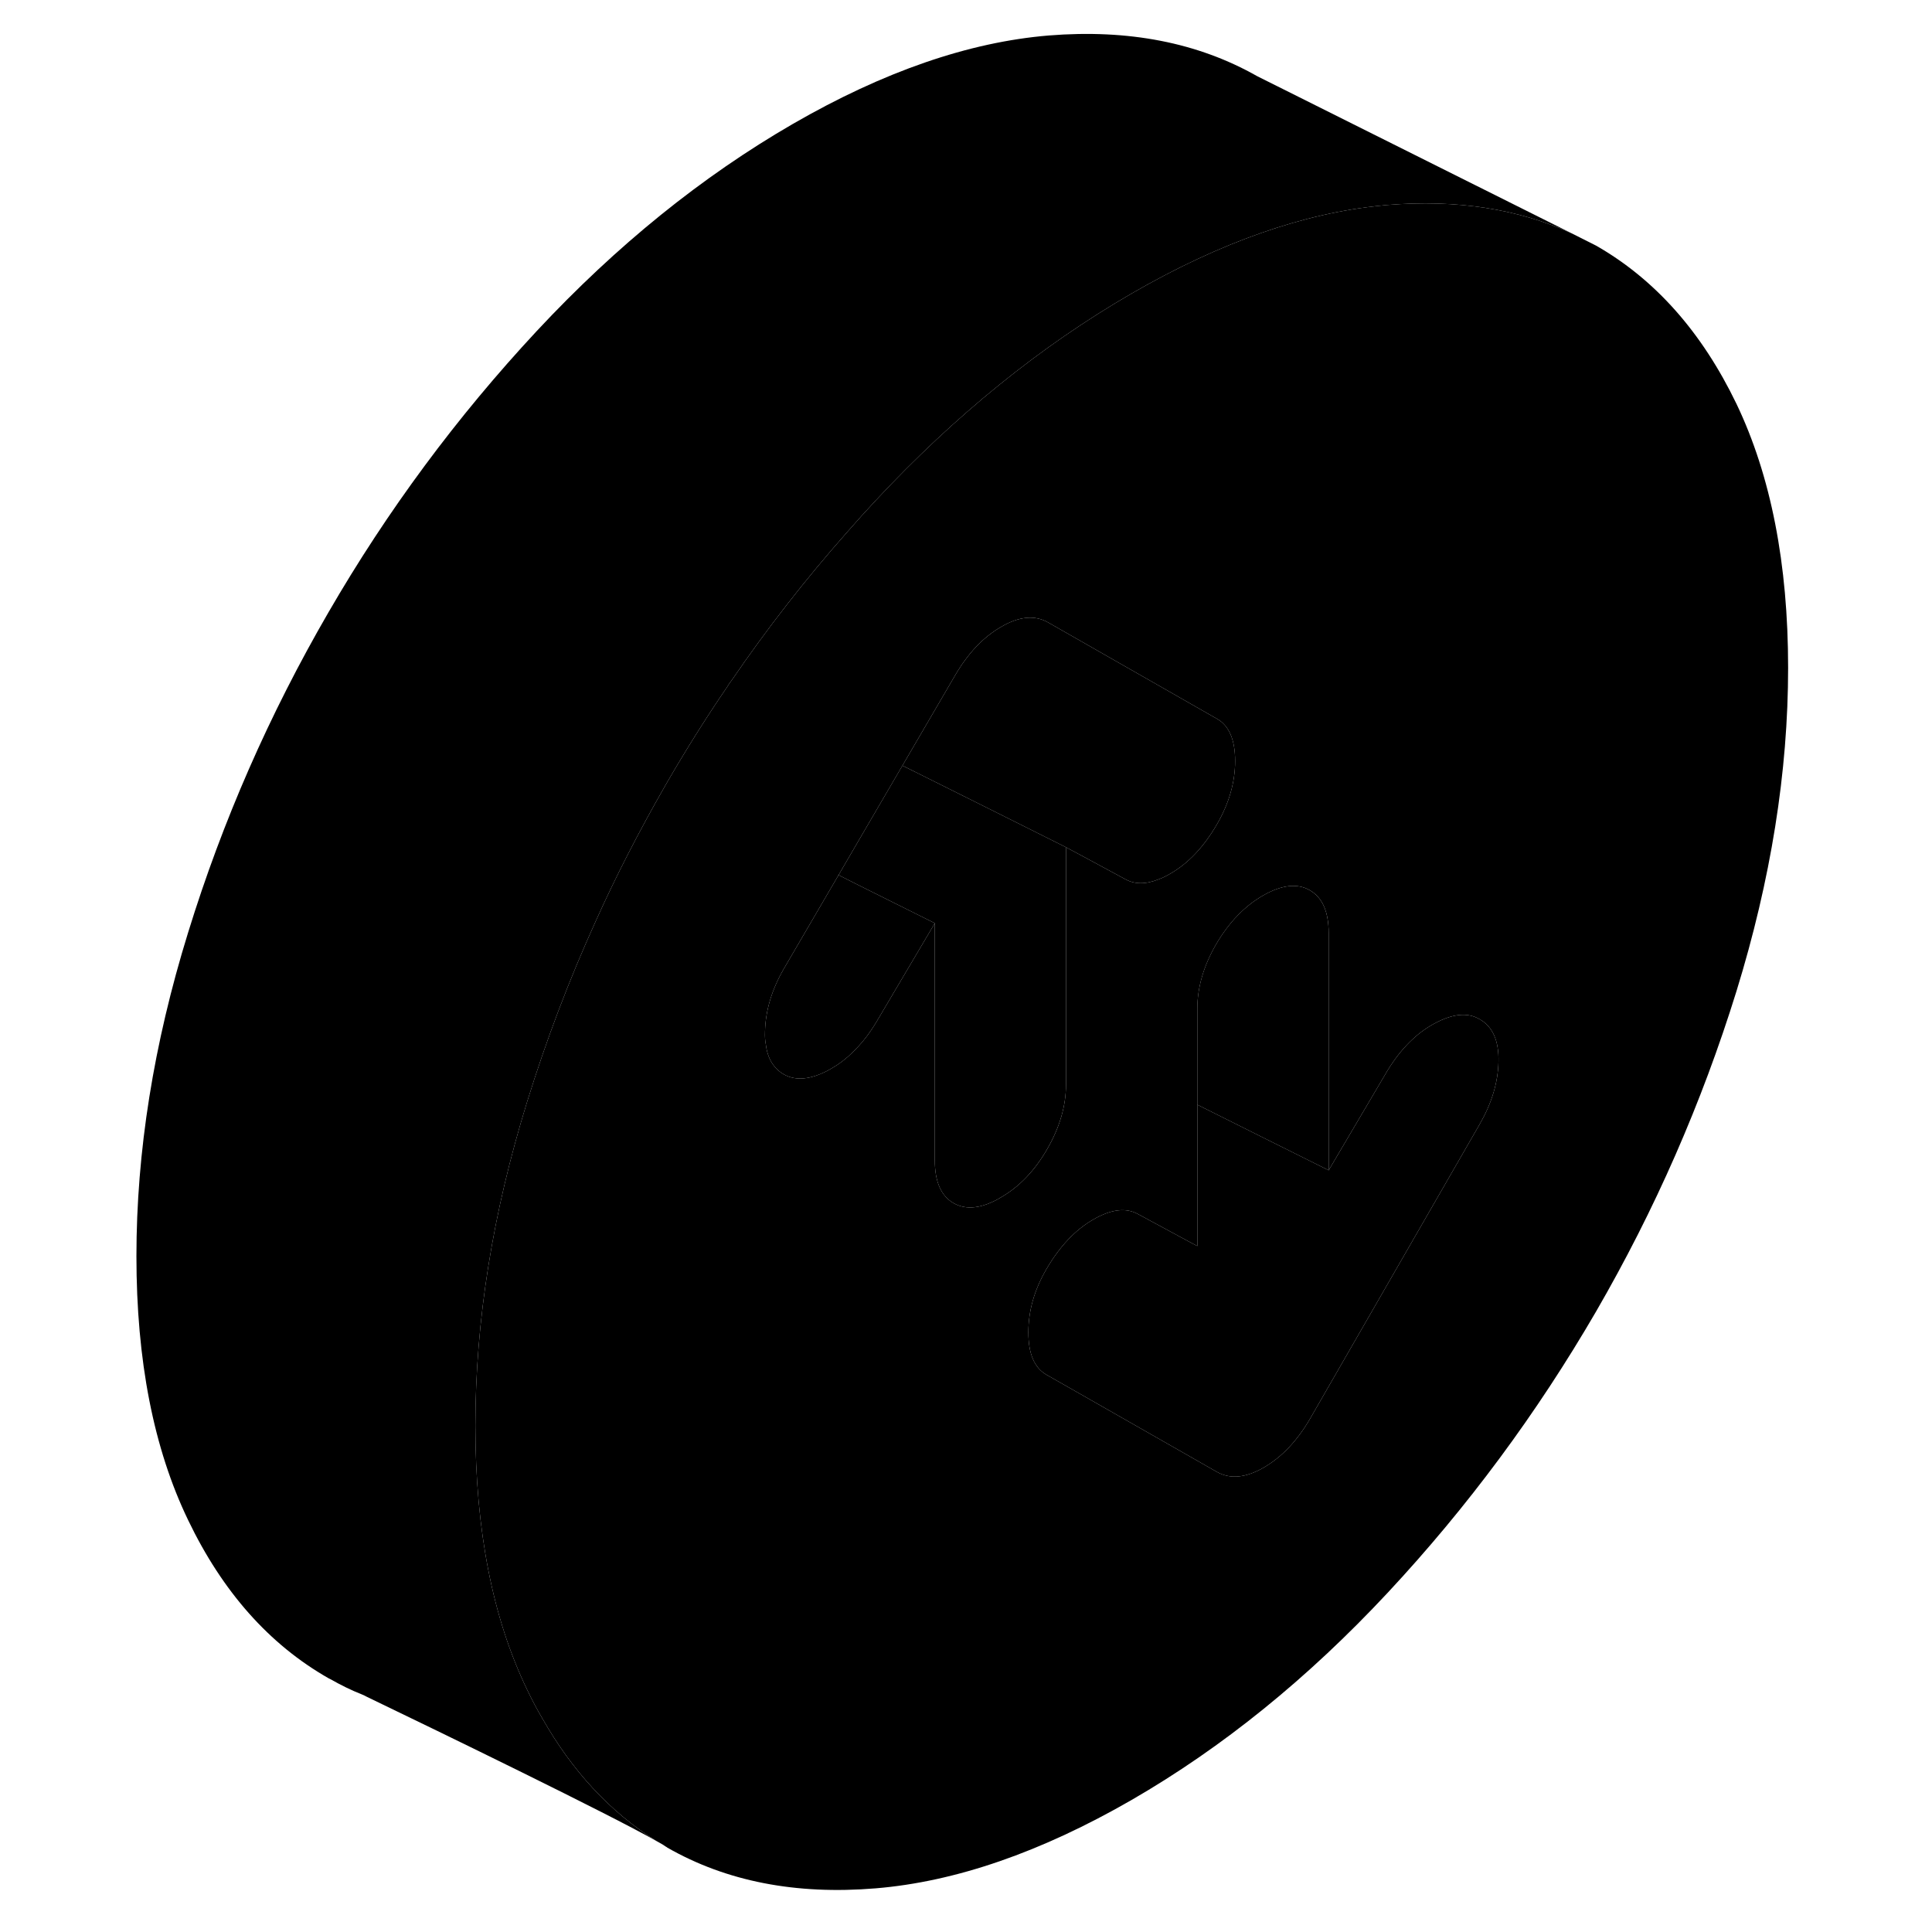 <svg width="48" height="48" viewBox="0 0 102 114" class="pr-icon-iso-duotone-secondary"
     xmlns="http://www.w3.org/2000/svg" stroke-width="1px" stroke-linecap="round" stroke-linejoin="round">
    <path d="M96.46 23.824C94.42 19.594 91.66 16.484 88.18 14.494L86.73 13.764C83.57 12.324 79.95 11.764 75.88 12.094C75.78 12.094 75.67 12.114 75.57 12.124C70.95 12.564 66.01 14.294 60.78 17.314C55.42 20.414 50.38 24.484 45.67 29.534C45.1 30.144 44.54 30.764 44 31.384C41.54 34.164 39.27 37.074 37.18 40.134C37.07 40.274 36.98 40.404 36.9 40.544C35.66 42.354 34.49 44.224 33.38 46.134C33.31 46.254 33.25 46.364 33.18 46.484C31.71 49.054 30.36 51.664 29.16 54.334C27.58 57.814 26.23 61.374 25.1 65.024C23.06 71.614 22.05 77.974 22.05 84.124C22.05 90.274 23.06 95.464 25.1 99.694C25.38 100.284 25.68 100.854 26 101.394C27.77 104.514 30.01 106.924 32.72 108.624C32.78 108.654 32.84 108.694 32.9 108.724C33.06 108.814 33.2 108.894 33.29 108.964C33.33 108.984 33.36 109.004 33.38 109.024C36.86 111.014 40.96 111.814 45.67 111.424C50.38 111.034 55.42 109.294 60.78 106.204C66.13 103.114 71.17 99.034 75.88 93.984C80.59 88.934 84.69 83.394 88.18 77.384C91.66 71.374 94.42 65.074 96.46 58.494C98.49 51.914 99.51 45.544 99.51 39.404C99.51 33.264 98.49 28.064 96.46 23.824ZM53.06 70.654C53.06 70.654 53.04 70.654 53.03 70.674C51.93 71.314 51.01 71.414 50.27 70.994C49.53 70.574 49.16 69.724 49.16 68.474V54.474L45.67 60.374C45.36 60.884 45.02 61.344 44.65 61.744C44.26 62.174 43.84 62.544 43.39 62.844C43.23 62.944 43.07 63.044 42.91 63.134C41.85 63.704 40.96 63.794 40.25 63.394C39.65 63.044 39.29 62.464 39.19 61.634C39.14 61.394 39.13 61.144 39.14 60.864C39.17 59.624 39.54 58.394 40.25 57.164L43.48 51.634L44.65 49.624L47.25 45.174L48.65 42.774L50.32 39.914C51.09 38.574 52.01 37.594 53.08 36.984C54.14 36.364 55.06 36.284 55.84 36.724L65.81 42.414C66.52 42.814 66.88 43.644 66.88 44.904C66.88 46.164 66.52 47.404 65.81 48.634C65.04 49.964 64.12 50.944 63.05 51.554C62.81 51.694 62.59 51.804 62.37 51.884C61.6 52.194 60.94 52.184 60.39 51.874L58.17 50.674L56.9 49.994V63.994C56.9 65.254 56.53 66.524 55.79 67.804C55.06 69.074 54.15 70.024 53.06 70.654ZM81.3 66.354L71.33 83.664C70.56 85.004 69.64 85.974 68.57 86.594C67.51 87.204 66.59 87.294 65.81 86.854L57.55 82.144L55.74 81.114C55.03 80.704 54.68 79.874 54.68 78.614C54.68 77.354 55.03 76.114 55.74 74.894C56.52 73.554 57.44 72.574 58.5 71.964C59.57 71.344 60.45 71.244 61.16 71.644L64.38 73.384L64.65 73.524V59.524C64.65 58.264 65.02 56.994 65.76 55.714C66.51 54.434 67.43 53.474 68.52 52.844C69.62 52.214 70.54 52.104 71.28 52.524C72.03 52.954 72.4 53.794 72.4 55.054V69.054L75.88 63.154C76.66 61.884 77.58 60.964 78.64 60.394C79.71 59.814 80.59 59.724 81.3 60.134C82.08 60.574 82.45 61.414 82.42 62.654C82.39 63.894 82.01 65.124 81.3 66.354Z" class="pr-icon-iso-duotone-primary-stroke" stroke-linejoin="round"/>
    <path d="M82.42 62.654C82.39 63.894 82.01 65.124 81.3 66.354L71.33 83.664C70.56 85.004 69.64 85.974 68.57 86.594C67.51 87.204 66.59 87.294 65.81 86.854L57.55 82.144L55.74 81.114C55.03 80.704 54.68 79.874 54.68 78.614C54.68 77.354 55.03 76.114 55.74 74.894C56.52 73.554 57.44 72.574 58.5 71.964C59.57 71.344 60.45 71.244 61.16 71.644L64.38 73.384L64.65 73.524V65.184L68.37 67.044L72.4 69.054L75.88 63.154C76.66 61.884 77.58 60.964 78.64 60.394C79.71 59.814 80.59 59.724 81.3 60.134C82.08 60.574 82.45 61.414 82.42 62.654Z" class="pr-icon-iso-duotone-primary-stroke" stroke-linejoin="round"/>
    <path d="M72.399 55.054V69.054L68.369 67.044L64.649 65.184V59.524C64.649 58.264 65.019 56.994 65.759 55.714C66.509 54.434 67.429 53.474 68.519 52.844C69.619 52.214 70.539 52.104 71.279 52.524C72.029 52.954 72.399 53.794 72.399 55.054Z" class="pr-icon-iso-duotone-primary-stroke" stroke-linejoin="round"/>
    <path d="M66.88 44.904C66.88 46.164 66.52 47.404 65.81 48.634C65.04 49.964 64.12 50.944 63.05 51.554C62.81 51.694 62.59 51.804 62.37 51.884C61.6 52.194 60.94 52.184 60.39 51.874L58.17 50.674L56.9 49.994L52.4 47.744L47.25 45.174L48.65 42.774L50.32 39.914C51.09 38.574 52.01 37.594 53.08 36.984C54.14 36.364 55.06 36.284 55.84 36.724L65.81 42.414C66.52 42.814 66.88 43.644 66.88 44.904Z" class="pr-icon-iso-duotone-primary-stroke" stroke-linejoin="round"/>
    <path d="M56.9 49.994V63.994C56.9 65.254 56.529 66.524 55.789 67.804C55.059 69.074 54.15 70.024 53.059 70.654C53.05 70.654 53.039 70.654 53.029 70.674C51.929 71.314 51.01 71.414 50.27 70.994C49.529 70.574 49.16 69.724 49.16 68.474V54.474L44.65 52.224L43.48 51.634L44.65 49.624L47.249 45.174L52.4 47.744L56.9 49.994Z" class="pr-icon-iso-duotone-primary-stroke" stroke-linejoin="round"/>
    <path d="M49.16 54.474L45.67 60.374C45.36 60.884 45.02 61.344 44.65 61.744C44.26 62.174 43.84 62.544 43.39 62.844C43.23 62.944 43.07 63.044 42.91 63.134C41.85 63.704 40.96 63.794 40.25 63.394C39.65 63.044 39.29 62.464 39.19 61.634C39.14 61.394 39.13 61.144 39.14 60.864C39.17 59.624 39.54 58.394 40.25 57.164L43.48 51.634L44.65 52.224L49.16 54.474Z" class="pr-icon-iso-duotone-primary-stroke" stroke-linejoin="round"/>
    <path d="M86.73 13.764C83.57 12.324 79.95 11.764 75.88 12.094C75.78 12.094 75.67 12.114 75.57 12.124C70.95 12.564 66.01 14.294 60.78 17.314C55.42 20.414 50.38 24.484 45.67 29.534C45.1 30.144 44.54 30.764 44 31.384C41.54 34.164 39.27 37.074 37.18 40.134C37.07 40.274 36.98 40.404 36.9 40.544C35.66 42.354 34.49 44.224 33.38 46.134C33.31 46.254 33.25 46.364 33.18 46.484C31.71 49.054 30.36 51.664 29.16 54.334C27.58 57.814 26.23 61.374 25.1 65.024C23.06 71.614 22.05 77.974 22.05 84.124C22.05 90.274 23.06 95.464 25.1 99.694C25.38 100.284 25.68 100.854 26 101.394C27.77 104.514 30.01 106.924 32.72 108.624C29.91 107.034 20.14 102.284 15.65 100.124C15.56 100.074 15.46 100.024 15.36 99.984C14.72 99.734 14.1 99.424 13.5 99.084C13.42 99.044 13.38 99.024 13.38 99.024C9.89 97.034 7.13 93.924 5.1 89.694C3.06 85.464 2.05 80.274 2.05 74.124C2.05 67.974 3.06 61.614 5.1 55.024C7.13 48.444 9.89 42.154 13.38 36.134C16.86 30.124 20.96 24.594 25.67 19.534C30.38 14.484 35.42 10.414 40.78 7.314C46.13 4.224 51.17 2.484 55.88 2.094C60.59 1.714 64.69 2.514 68.18 4.494L86.73 13.764Z" class="pr-icon-iso-duotone-primary-stroke" stroke-linejoin="round"/>
</svg>
